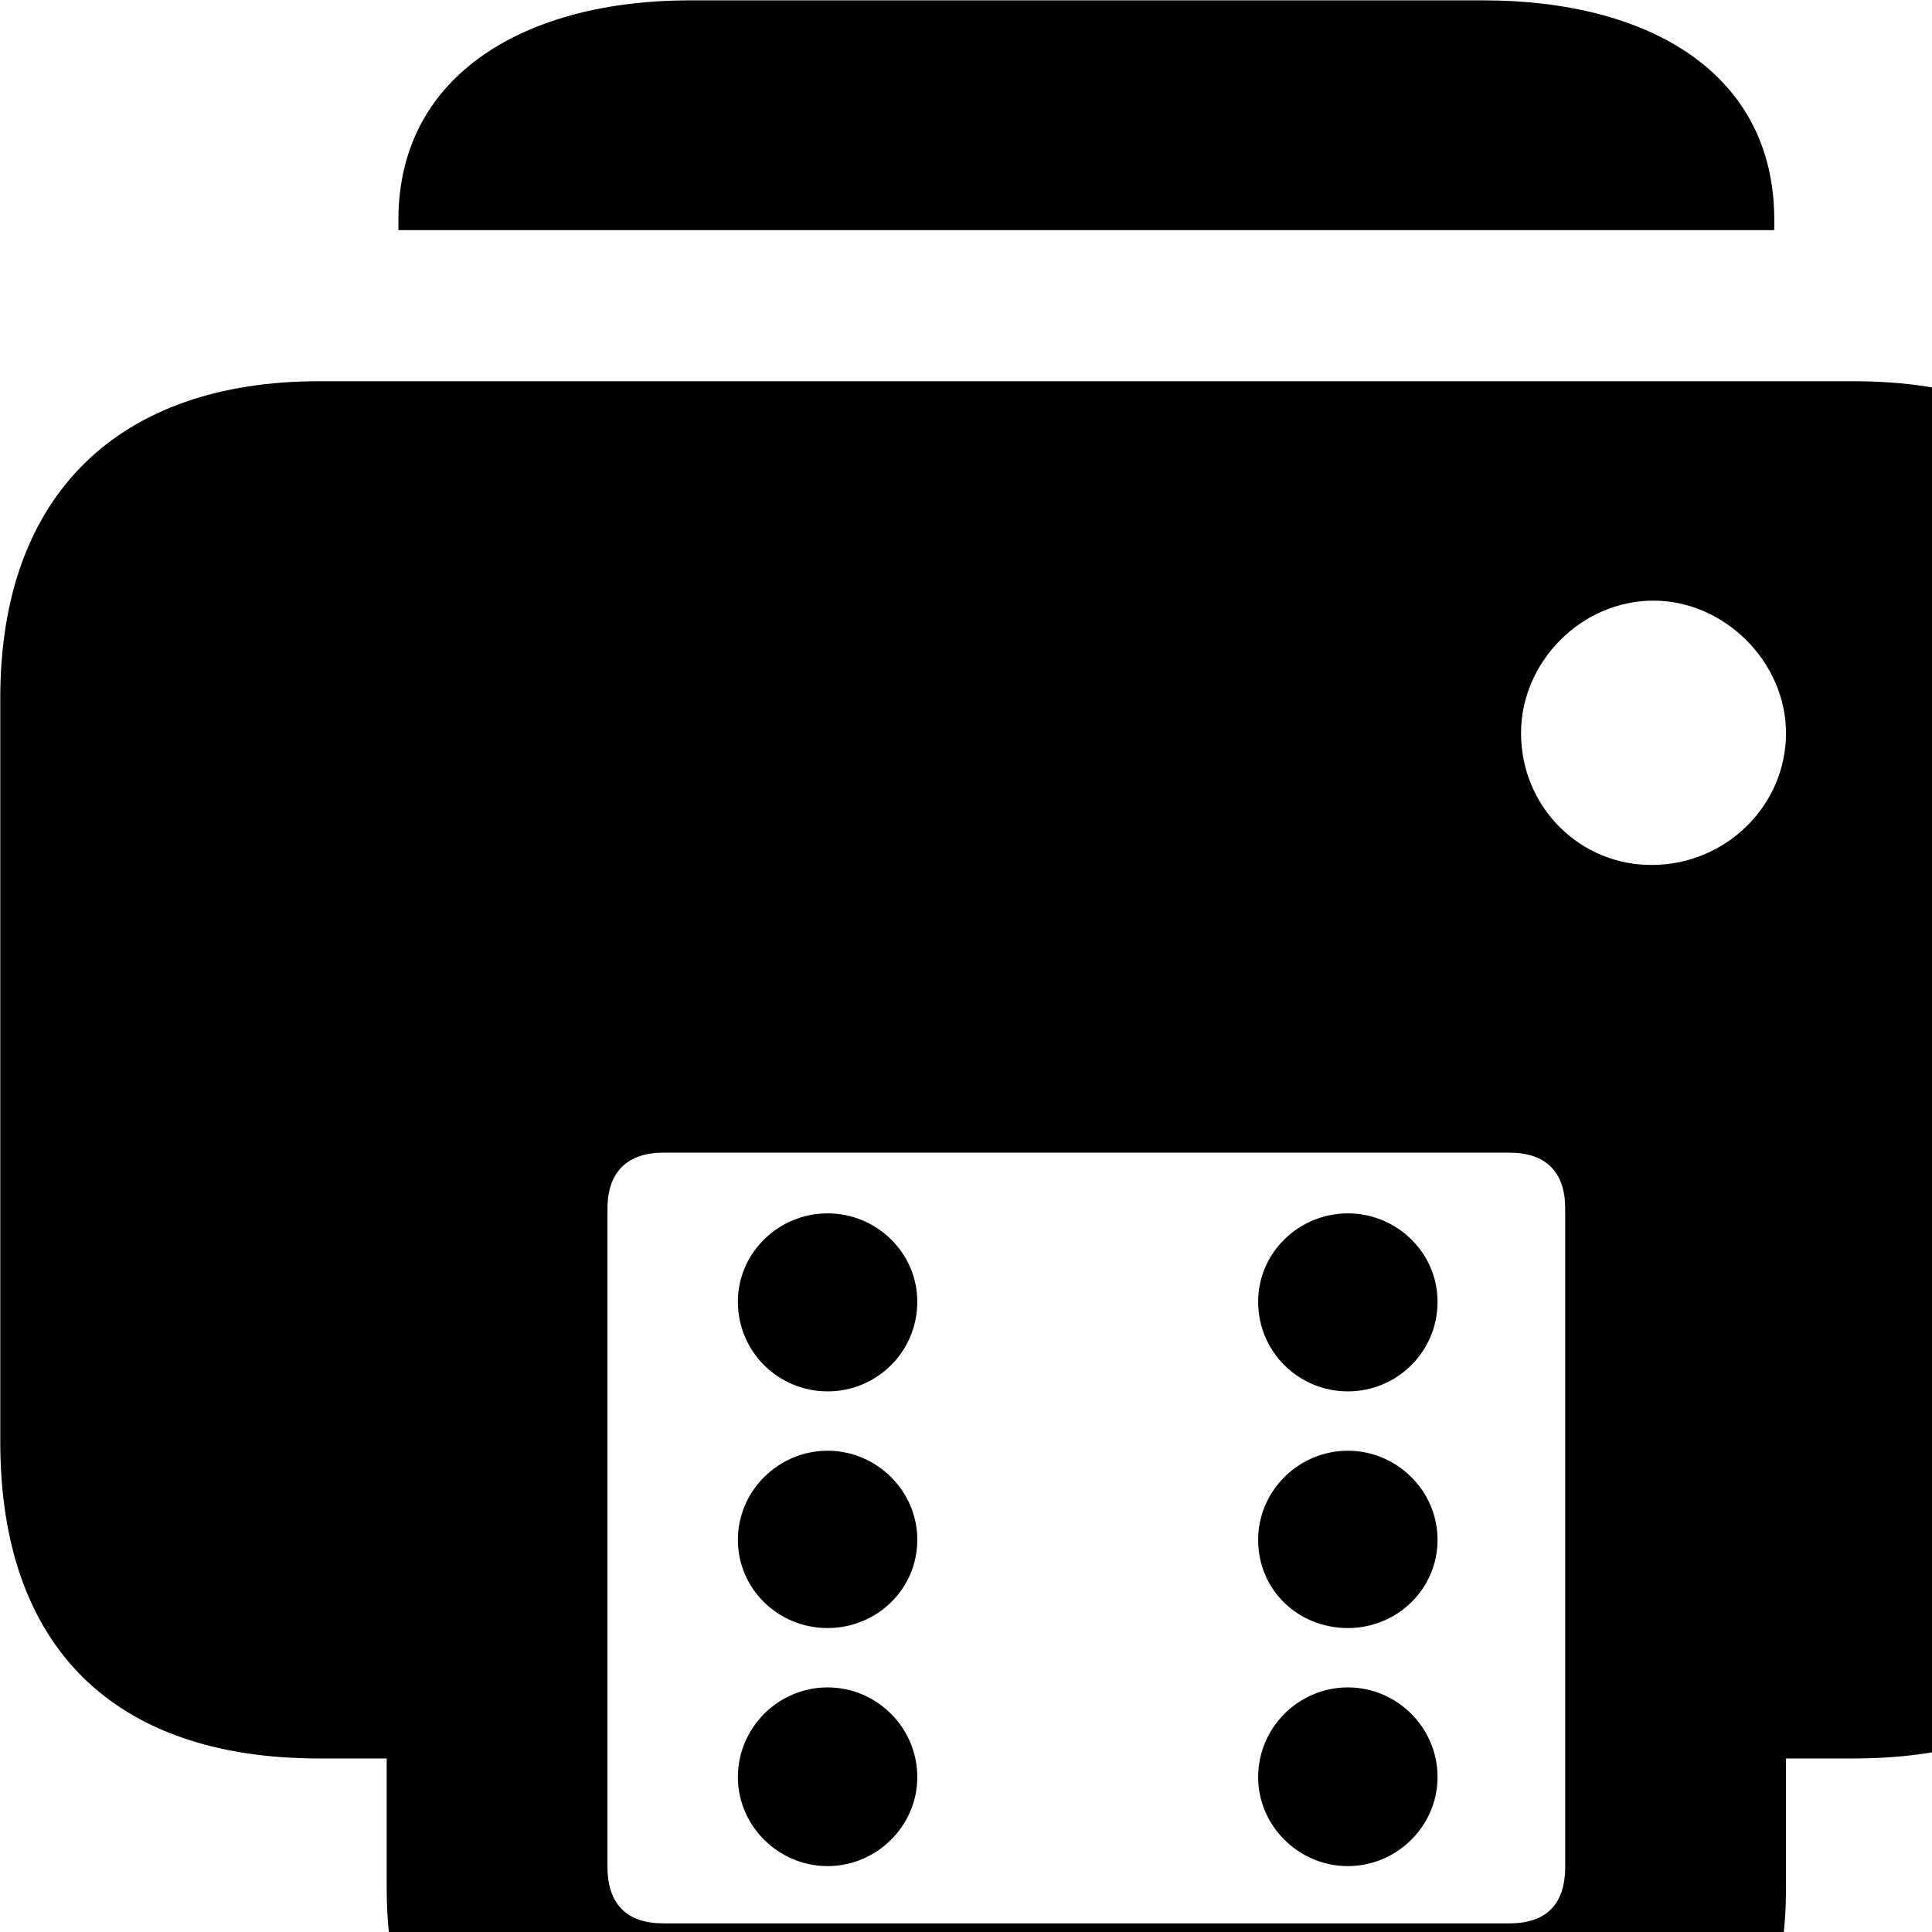 <svg xmlns="http://www.w3.org/2000/svg" viewBox="0 0 28 28" width="28" height="28">
  <path d="M5.774 3.335H25.714V3.185C25.714 1.055 23.894 0.005 21.494 0.005H9.994C7.654 0.005 5.774 1.055 5.774 3.185ZM9.014 30.765H22.474C24.774 30.765 25.884 29.695 25.884 27.355V25.485H26.864C29.834 25.485 31.484 23.875 31.484 20.895V10.115C31.484 7.155 29.834 5.525 26.864 5.525H4.624C1.734 5.525 0.004 7.155 0.004 10.115V20.895C0.004 23.875 1.654 25.485 4.624 25.485H5.604V27.355C5.604 29.695 6.714 30.765 9.014 30.765ZM22.044 10.625C22.044 9.595 22.914 8.705 23.964 8.705C24.994 8.705 25.884 9.595 25.884 10.625C25.884 11.685 25.004 12.525 23.964 12.535C22.914 12.555 22.044 11.705 22.044 10.625ZM9.614 27.875C9.094 27.875 8.804 27.605 8.804 27.055V17.515C8.804 16.985 9.094 16.705 9.614 16.705H21.874C22.404 16.705 22.684 16.985 22.684 17.515V27.055C22.684 27.605 22.404 27.875 21.874 27.875ZM11.994 20.165C12.704 20.165 13.294 19.595 13.294 18.865C13.294 18.155 12.704 17.585 11.994 17.585C11.284 17.585 10.694 18.155 10.694 18.865C10.694 19.595 11.284 20.165 11.994 20.165ZM19.534 20.165C20.244 20.165 20.834 19.595 20.834 18.865C20.834 18.155 20.244 17.585 19.534 17.585C18.824 17.585 18.234 18.155 18.234 18.865C18.234 19.595 18.824 20.165 19.534 20.165ZM11.994 23.595C12.704 23.595 13.294 23.035 13.294 22.315C13.294 21.605 12.704 21.025 11.994 21.025C11.284 21.025 10.694 21.605 10.694 22.315C10.694 23.035 11.284 23.595 11.994 23.595ZM19.534 23.595C20.244 23.595 20.834 23.035 20.834 22.315C20.834 21.605 20.244 21.025 19.534 21.025C18.824 21.025 18.234 21.605 18.234 22.315C18.234 23.055 18.824 23.595 19.534 23.595ZM11.994 27.045C12.704 27.045 13.294 26.465 13.294 25.755C13.294 25.035 12.704 24.455 11.994 24.455C11.284 24.455 10.694 25.035 10.694 25.755C10.694 26.465 11.284 27.045 11.994 27.045ZM19.534 27.045C20.244 27.045 20.834 26.465 20.834 25.755C20.834 25.035 20.244 24.455 19.534 24.455C18.824 24.455 18.234 25.035 18.234 25.755C18.234 26.465 18.824 27.045 19.534 27.045Z" />
</svg>